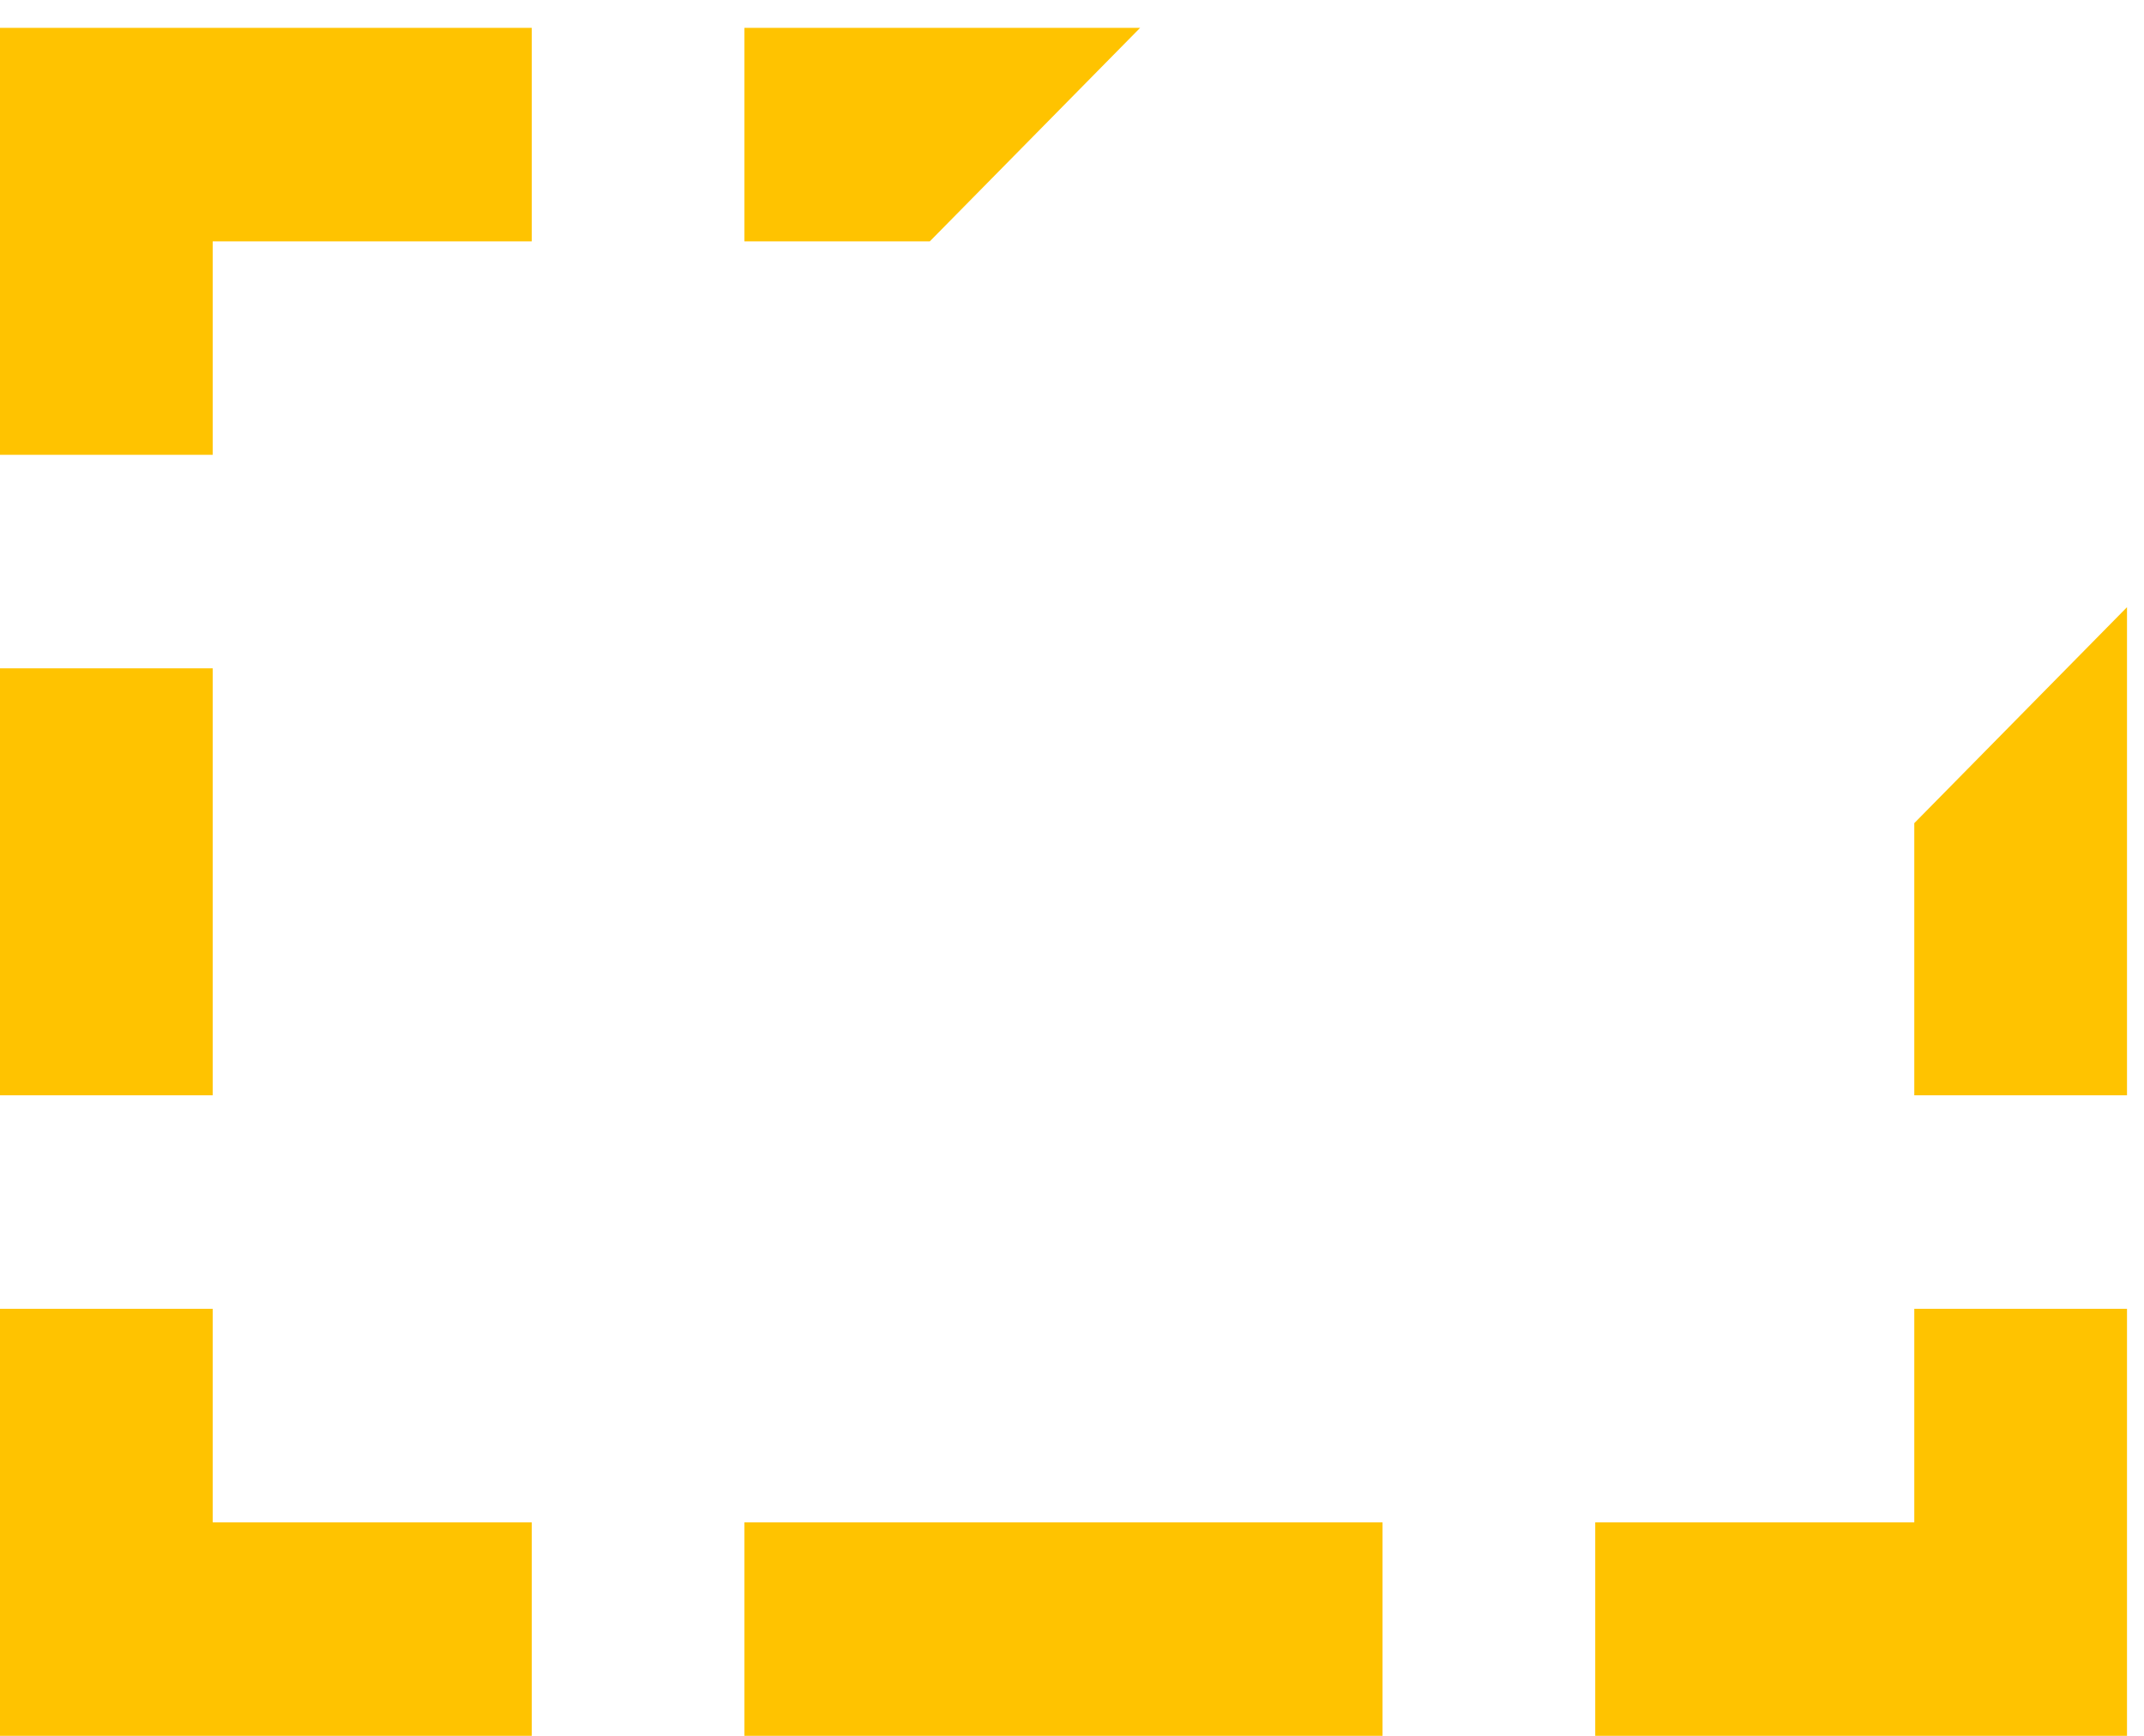 <svg width="42" height="34" viewBox="0 0 42 34" fill="none" xmlns="http://www.w3.org/2000/svg">
<path fill-rule="evenodd" clip-rule="evenodd" d="M14.583 4.727H18.215L22.335 0.545H14.583V4.727ZM37.5 16.123L41.667 11.893V21.454H37.5V16.123ZM27.083 29.818V34H14.583V29.818H27.083ZM10.417 29.818H4.167V25.636H0V34H10.417V29.818ZM37.5 29.818V25.636H41.667V34H31.25V29.818H37.5ZM0 21.454H4.167V13.091H0V21.454ZM4.167 4.727V8.909H0V0.545H10.417V4.727H4.167Z" fill="#FFC300"/>
</svg>
